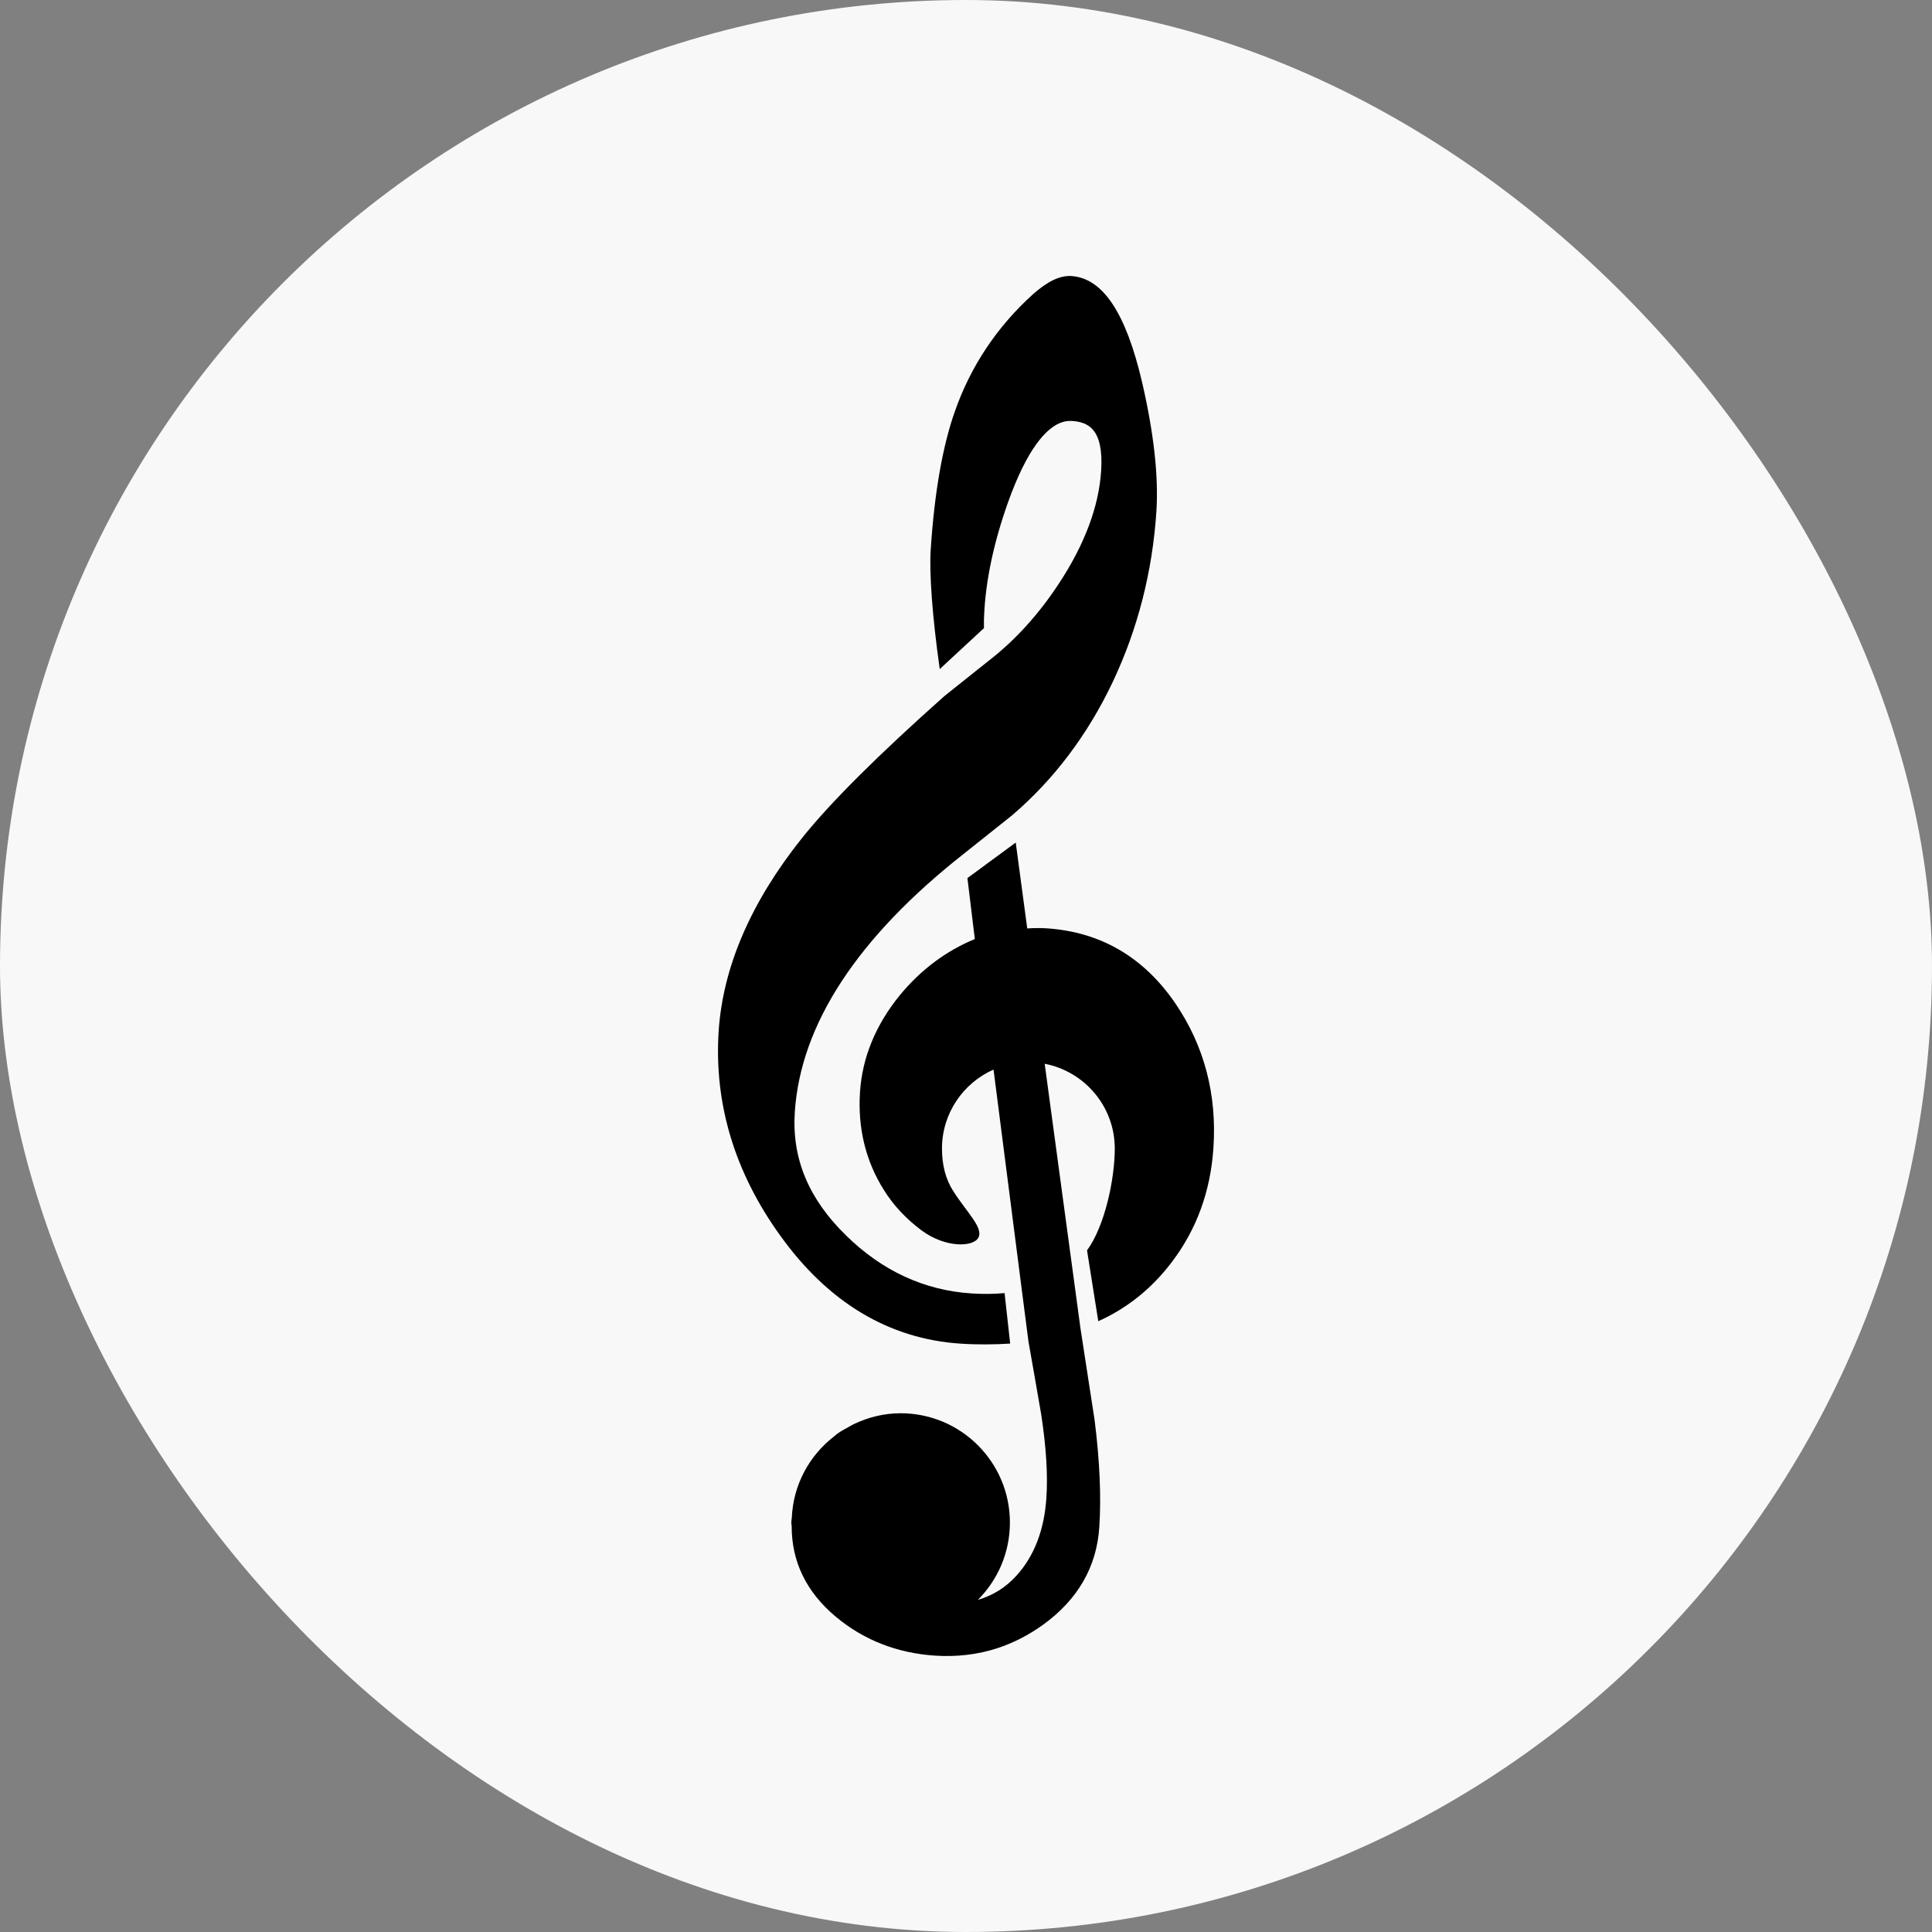 <!DOCTYPE svg PUBLIC "-//W3C//DTD SVG 1.1//EN" "http://www.w3.org/Graphics/SVG/1.1/DTD/svg11.dtd">
<!-- Uploaded to: SVG Repo, www.svgrepo.com, Transformed by: SVG Repo Mixer Tools -->
<svg fill="#000000" version="1.1" id="Capa_1" xmlns="http://www.w3.org/2000/svg" xmlns:xlink="http://www.w3.org/1999/xlink" width="203px" height="203px" viewBox="-55.23 -55.23 386.62 386.62" xml:space="preserve" stroke="#000000" stroke-width="0.003">
<rect x="-55.23" y="-55.23" width="386.62" height="386.62" fill="#808080" stroke="none"/>
<g id="SVGRepo_bgCarrier" stroke-width="0">
<rect x="-55.23" y="-55.23" width="386.62" height="386.62" rx="193.31" fill="#f7f8f7" strokewidth="0"/>
</g>
<g id="SVGRepo_tracerCarrier" stroke-linecap="round" stroke-linejoin="round"/>
<g id="SVGRepo_iconCarrier"> <g> <path d="M156.716,61.478c-4.111,6.276-8.881,11.511-14.212,15.609l-8.728,6.962c-13.339,11.855-22.937,21.433-28.542,28.464 c-10.209,12.788-15.806,25.779-16.65,38.611c-0.942,14.473,3.187,28.21,12.275,40.84c9.636,13.458,21.8,20.754,36.164,21.69 c3.291,0.218,6.897,0.182,9.896-0.015l-1.121-10.104c-2.09,0.192-4.306,0.223-6.628,0.068c-9.437-0.617-17.864-4.511-25.064-11.573 c-7.524-7.333-10.895-15.415-10.287-24.7c1.149-17.59,12.562-35.004,33.925-51.792l9.543-7.599 c8.394-7.174,15.192-16.191,20.216-26.825c4.971-10.556,7.886-21.983,8.673-33.96c0.466-7.037-0.513-15.775-2.874-25.965 c-3.241-13.839-7.854-20.765-14.136-21.179c-2.232-0.138-4.676,0.986-7.658,3.617c-7.252,6.548-12.523,14.481-15.683,23.542 c-2.438,6.926-4.057,16.189-4.805,27.529c-0.313,4.72,0.313,13.438,1.805,23.962l8.844-8.192c-0.028-1.183,0.005-2.413,0.096-3.703 c0.466-7.221,2.289-15.062,5.394-23.293c3.956-10.296,7.689-13.409,10.133-14.204c0.668-0.218,1.32-0.298,2.015-0.254 c3.185,0.212,6.358,1.559,5.815,9.979C164.664,46.132,161.831,53.693,156.716,61.478z"/> <path d="M164.55,209.161c5.728-2.568,10.621-6.478,14.576-11.651c5.055-6.561,7.897-14.316,8.467-23.047 c0.72-10.719-1.854-20.438-7.617-28.895c-6.322-9.264-14.98-14.317-25.745-15.026c-1.232-0.081-2.543-0.075-3.895,0.025 l-2.304-17.191l-9.668,7.112l1.483,12.194c-5.789,2.393-10.827,6.17-15.017,11.255c-4.823,5.924-7.508,12.443-7.964,19.382 c-0.466,7.208,1.142,13.81,4.782,19.583c1.895,3.081,4.507,5.82,7.498,8.058c4.906,3.65,10.563,3.376,11.459,1.393 c0.906-1.983-2.455-5.095-5.09-9.248c-1.502-2.351-2.242-5.173-2.242-8.497c0-7.053,4.256-13.116,10.317-15.799l5.673,44.211 l1.325,10.258c0.864,4.873,1.719,9.725,2.537,14.52c1,6.488,1.352,12.112,1.041,16.715c-0.419,6.375-2.408,11.584-5.919,15.493 c-2.234,2.485-4.844,4.055-7.795,4.925c3.961-3.962,6.414-9.43,6.414-15.478c0-12.075-9.792-21.872-21.87-21.872 c-3.353,0-6.491,0.812-9.329,2.159c-0.36,0.155-0.699,0.388-1.054,0.574c-0.779,0.425-1.559,0.85-2.286,1.362 c-0.249,0.187-0.487,0.403-0.732,0.605c-4.888,3.816-8.091,9.616-8.375,16.229c0,0.01-0.011,0.021-0.011,0.031 c0,0.005,0,0.01,0,0.016c-0.013,0.311-0.09,0.59-0.09,0.896c0,0.259,0.067,0.492,0.078,0.74 c-0.011,7.084,2.933,13.179,8.839,18.118c5.584,4.666,12.277,7.28,19.892,7.777c4.327,0.28,8.505-0.217,12.407-1.485 c3.189-1.041,6.275-2.62,9.149-4.687c6.96-5.022,10.75-11.584,11.272-19.532c0.399-6.063,0.094-13.235-0.937-21.411l-2.838-18.429 l-7.156-52.899c7.984,1.532,14.027,8.543,14.027,16.968c0,5.986-1.937,15.431-5.551,20.376L164.55,209.161z"/> </g> </g>
</svg>